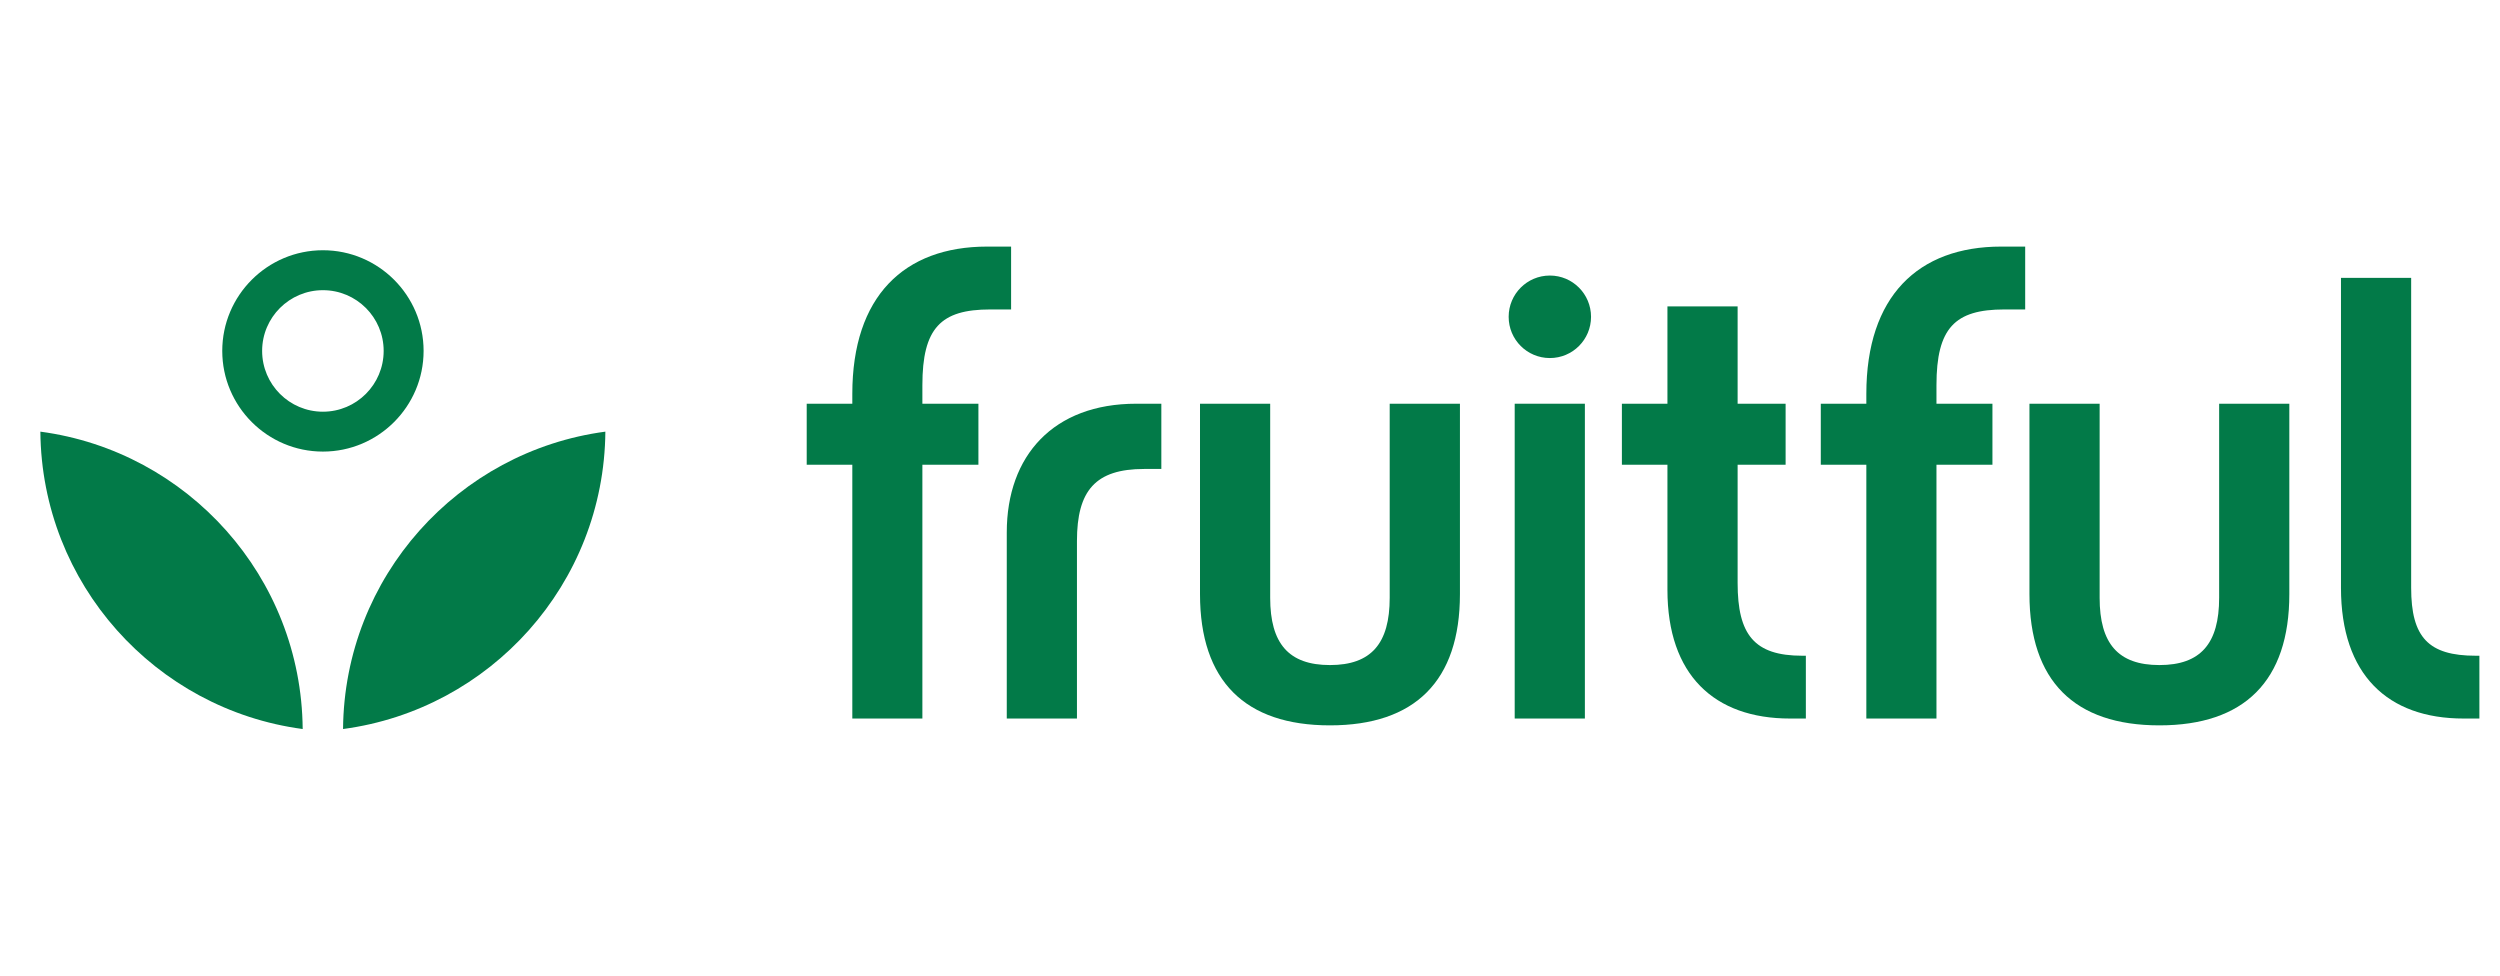 <svg width="41" height="16" viewBox="0 0 41 16" fill="none" xmlns="http://www.w3.org/2000/svg">
<g clip-path="url(#clip0_857_281)">
<g clip-path="url(#clip1_857_281)">
<path d="M13.976 11.784H15.127V7.622H16.046V6.621H15.127V6.318C15.127 5.379 15.429 5.075 16.238 5.075H16.582V4.044H16.189C14.825 4.044 13.978 4.862 13.978 6.459V6.621H13.23V7.622H13.978V11.784H13.976Z" fill="#027A48"/>
<path d="M16.511 11.784H17.662V8.873C17.662 8.045 17.965 7.691 18.764 7.691H19.046V6.621H18.633C17.279 6.621 16.511 7.47 16.511 8.732V11.784Z" fill="#027A48"/>
<path d="M21.811 11.896C23.205 11.896 23.943 11.168 23.943 9.743V6.621H22.791V9.804C22.791 10.553 22.489 10.907 21.811 10.907C21.134 10.907 20.831 10.553 20.831 9.804V6.621H19.68V9.743C19.68 11.168 20.418 11.896 21.811 11.896Z" fill="#027A48"/>
<path d="M25.992 6.621H24.841V11.784H25.992V6.621Z" fill="#027A48"/>
<path d="M25.418 5.872C25.791 5.872 26.093 5.57 26.093 5.196C26.093 4.822 25.791 4.519 25.418 4.519C25.044 4.519 24.742 4.822 24.742 5.196C24.742 5.57 25.044 5.872 25.418 5.872Z" fill="#027A48"/>
<path d="M29.354 11.784H29.616V10.754H29.557C28.769 10.754 28.497 10.409 28.497 9.562V7.622H29.284V6.621H28.497V5.025H27.346V6.621H26.599V7.622H27.346V9.673C27.346 11.068 28.113 11.784 29.356 11.784H29.354Z" fill="#027A48"/>
<path d="M30.606 11.784H31.758V7.622H32.676V6.621H31.758V6.318C31.758 5.379 32.06 5.075 32.869 5.075H33.213V4.044H32.819C31.455 4.044 30.608 4.862 30.608 6.459V6.621H29.861V7.622H30.608V11.784H30.606Z" fill="#027A48"/>
<path d="M35.414 11.896C36.807 11.896 37.545 11.168 37.545 9.743V6.621H36.394V9.804C36.394 10.553 36.092 10.907 35.414 10.907C34.736 10.907 34.434 10.553 34.434 9.804V6.621H33.283V9.743C33.283 11.168 34.02 11.896 35.414 11.896Z" fill="#027A48"/>
<path d="M40.4 11.784H40.662V10.754H40.602C39.825 10.754 39.543 10.451 39.543 9.641V4.557H38.392V9.641C38.392 11.066 39.159 11.784 40.402 11.784H40.4Z" fill="#027A48"/>
<path d="M4.964 11.956C2.55 11.634 0.684 9.577 0.662 7.079C3.077 7.401 4.943 9.459 4.964 11.956Z" fill="#027A48"/>
<path d="M5.626 11.956C8.041 11.634 9.907 9.577 9.928 7.079C7.513 7.401 5.647 9.459 5.626 11.956Z" fill="#027A48"/>
<path d="M5.296 7.406C4.385 7.406 3.645 6.665 3.645 5.755C3.645 4.845 4.385 4.104 5.296 4.104C6.207 4.104 6.947 4.845 6.947 5.755C6.947 6.665 6.206 7.406 5.296 7.406ZM5.296 4.759C4.747 4.759 4.299 5.205 4.299 5.755C4.299 6.305 4.746 6.752 5.296 6.752C5.846 6.752 6.292 6.305 6.292 5.755C6.292 5.205 5.846 4.759 5.296 4.759Z" fill="#027A48"/>
</g>
</g>
<defs>
<clipPath id="clip0_857_281">
<rect width="40" height="16" fill="white" transform="translate(0.662)"/>
</clipPath>
<clipPath id="clip1_857_281">
<rect width="40" height="7.912" fill="white" transform="translate(0.662 4.044)"/>
</clipPath>
</defs>
</svg>
